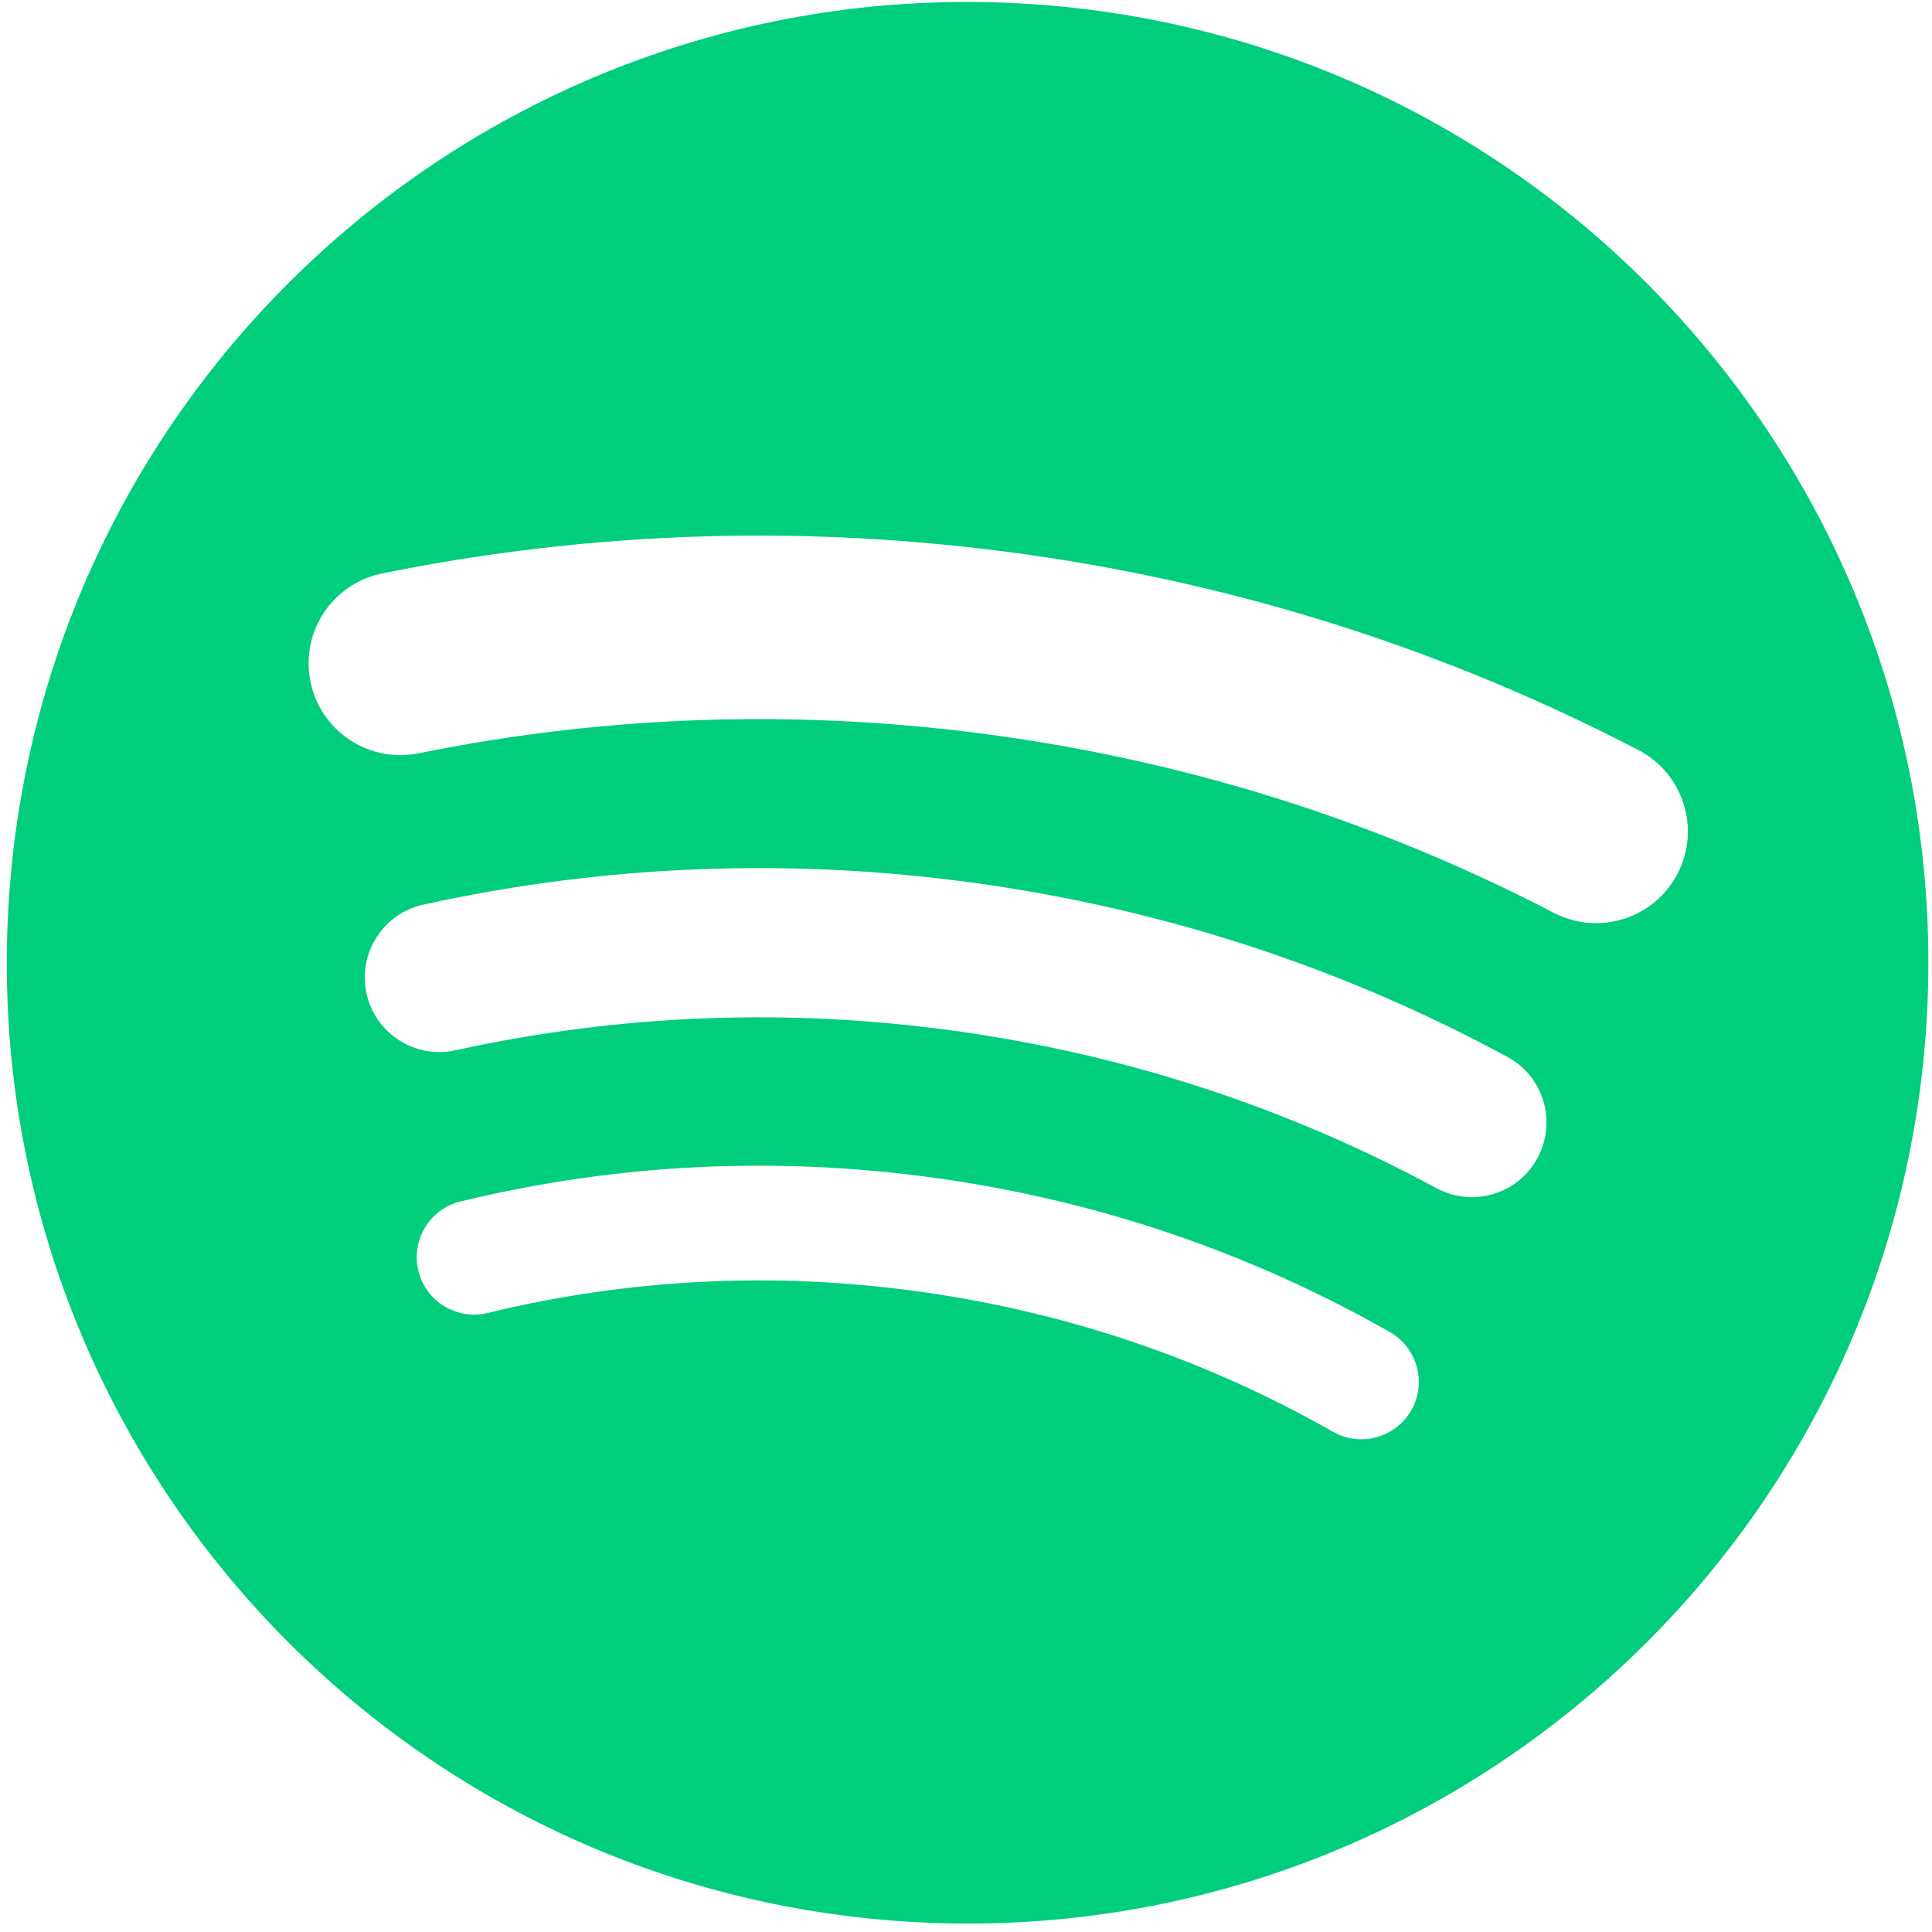 <svg width="220" height="220" viewBox="0 0 220 220" fill="none" xmlns="http://www.w3.org/2000/svg">
<path d="M114.52 0.31C54.14 -2.09 3.26 44.91 0.86 105.29C-1.54 165.67 45.47 216.55 105.84 218.95C166.22 221.35 217.1 174.35 219.5 113.97C221.89 53.59 174.89 2.7 114.52 0.31ZM160.7 160.59C159.34 162.99 156.69 164.19 154.11 163.83C153.32 163.72 152.53 163.46 151.79 163.04C137.33 154.81 121.57 149.45 104.95 147.11C88.33 144.77 71.7 145.58 55.53 149.51C52.02 150.36 48.49 148.21 47.64 144.7C46.79 141.19 48.94 137.66 52.45 136.81C70.23 132.49 88.51 131.6 106.77 134.17C125.03 136.74 142.35 142.63 158.26 151.68C161.39 153.47 162.49 157.45 160.71 160.59H160.7ZM175.08 131.87C172.85 135.99 167.69 137.53 163.57 135.3C146.65 126.15 128.33 120.14 109.12 117.44C89.91 114.74 70.65 115.47 51.86 119.6C50.84 119.82 49.83 119.86 48.85 119.72C45.44 119.24 42.52 116.7 41.74 113.13C40.73 108.55 43.63 104.02 48.21 103.01C68.98 98.44 90.27 97.63 111.49 100.61C132.7 103.59 152.95 110.23 171.65 120.35C175.78 122.58 177.31 127.73 175.08 131.86V131.87ZM191.02 99.49C188.92 103.53 184.55 105.62 180.29 105.02C179.14 104.86 178.01 104.5 176.92 103.94C157.22 93.69 136 86.92 113.85 83.81C91.7 80.7 69.43 81.36 47.67 85.78C42.01 86.93 36.5 83.27 35.35 77.62C34.2 71.96 37.86 66.45 43.51 65.3C67.61 60.41 92.25 59.68 116.76 63.12C141.27 66.56 164.75 74.06 186.57 85.41C191.69 88.07 193.68 94.38 191.02 99.5V99.49Z" fill="#00CE7C"/>
</svg>
